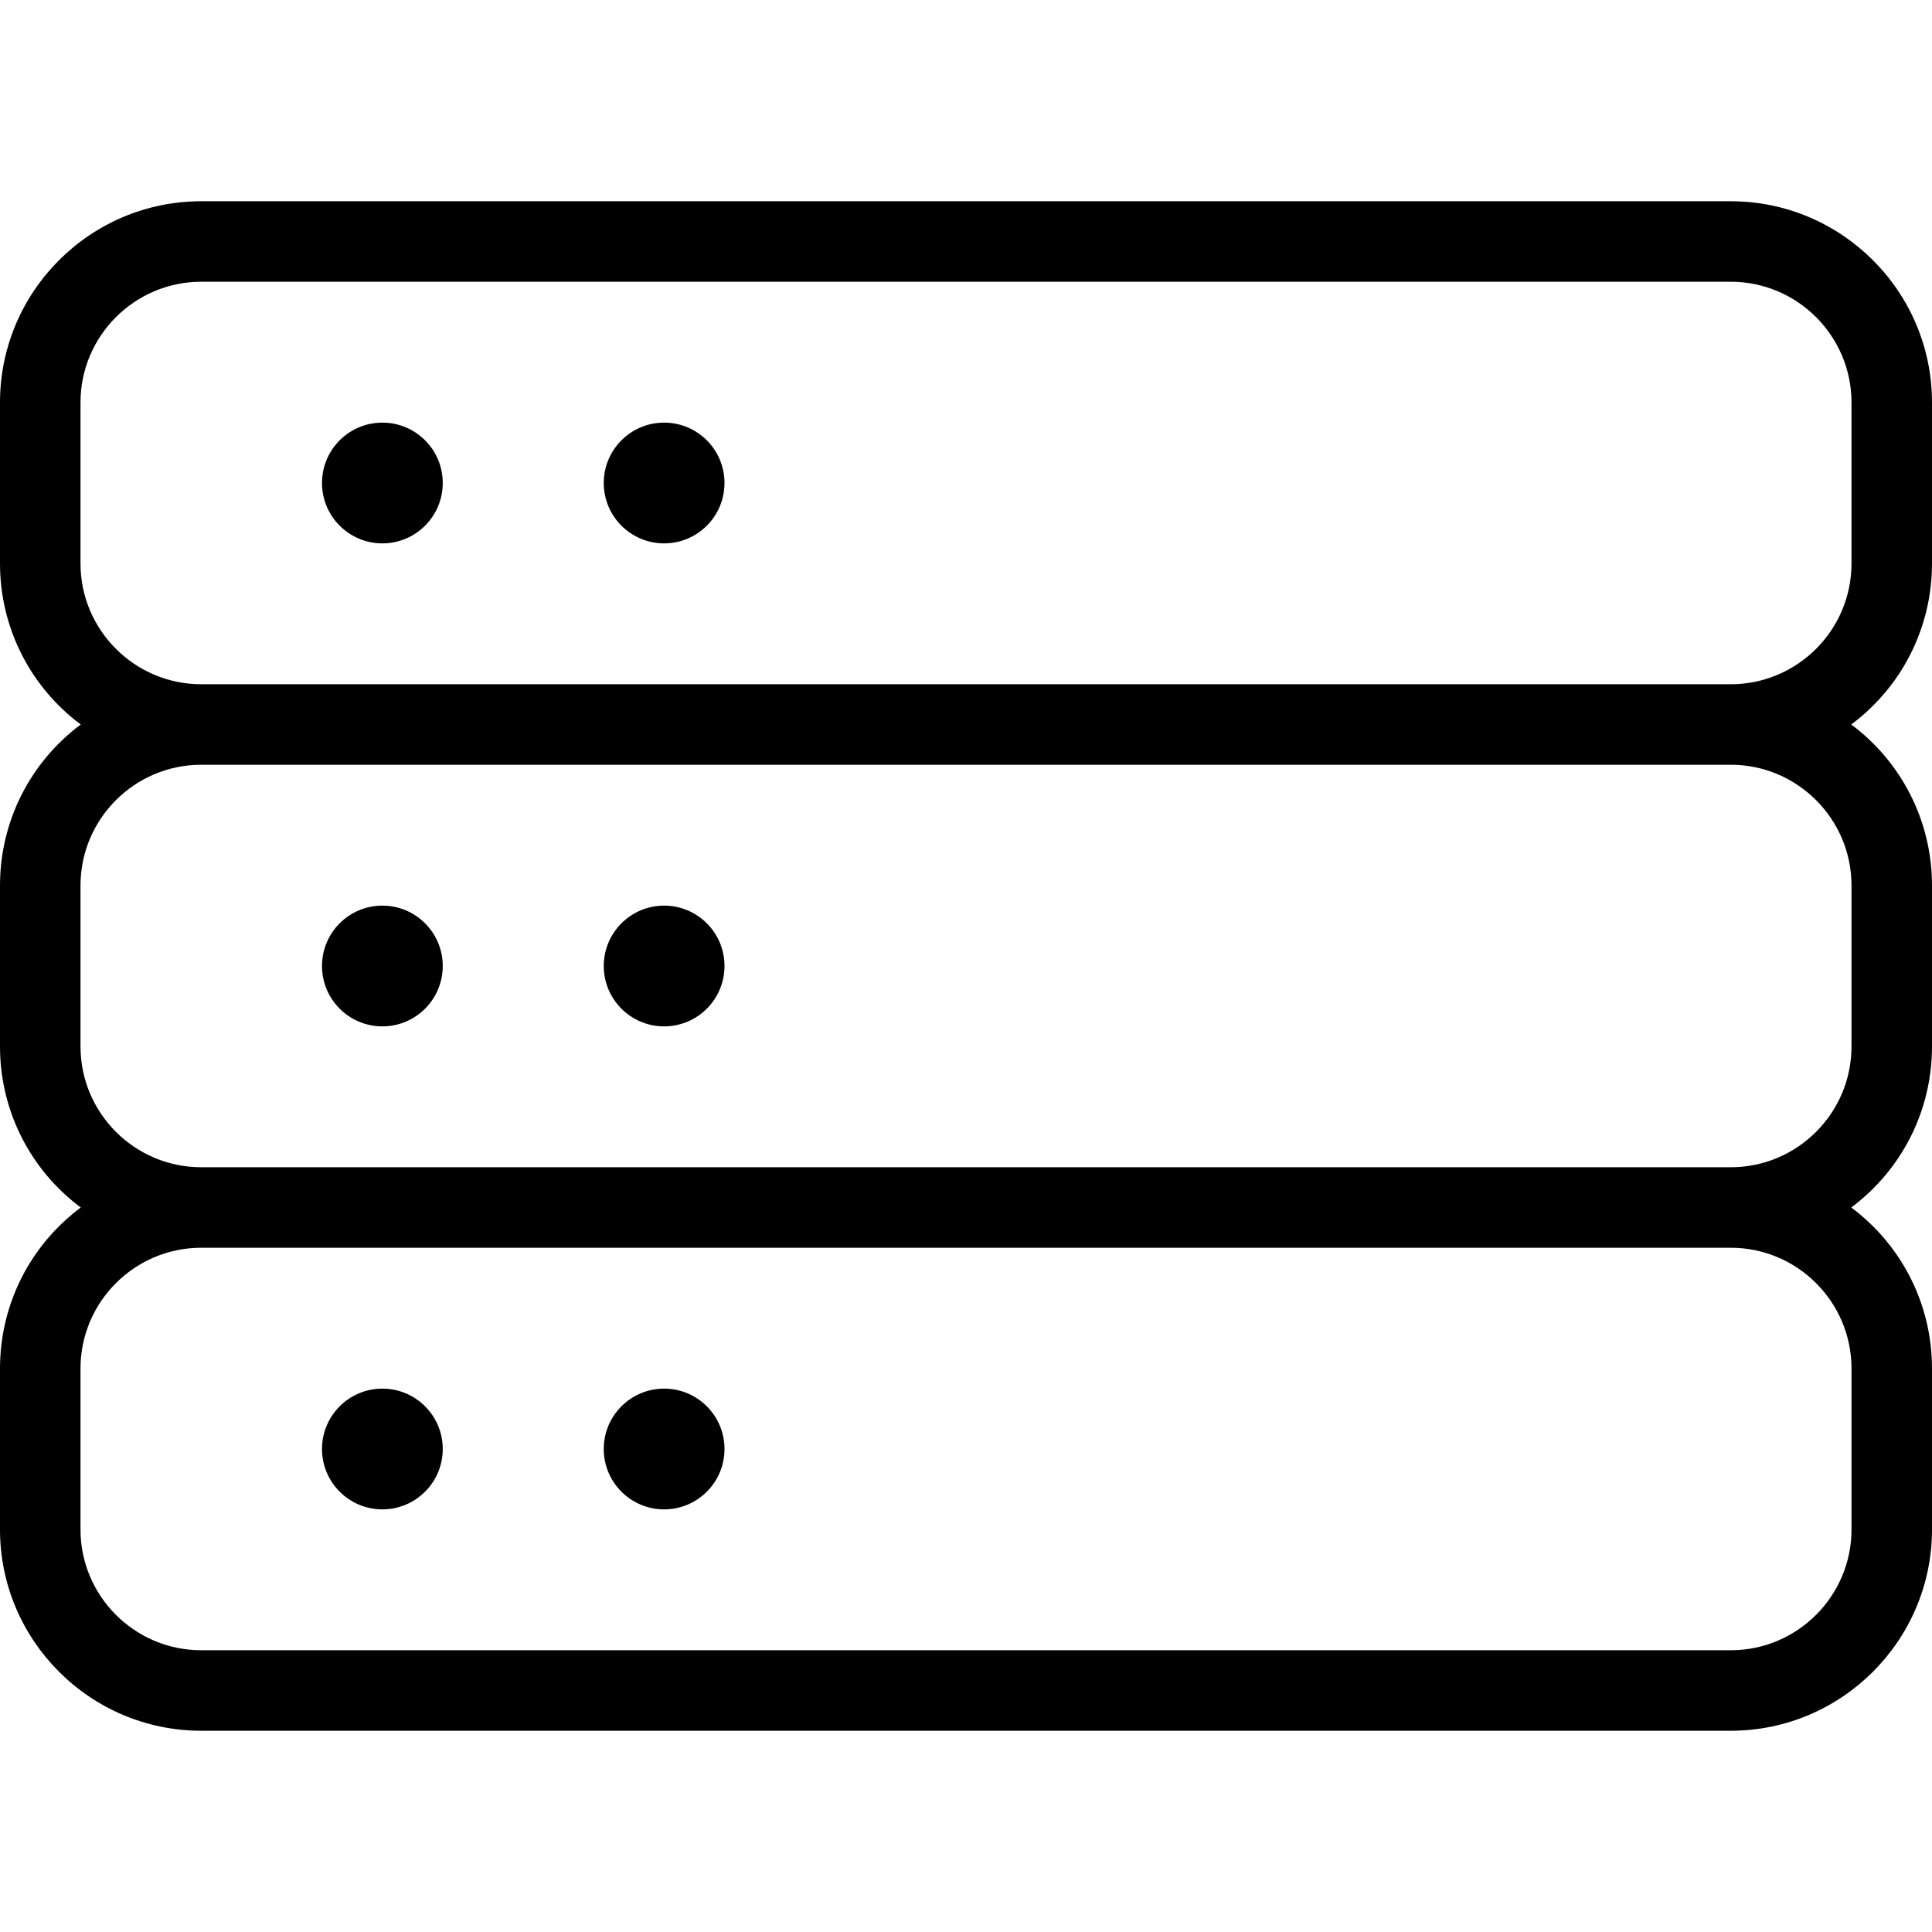 <?xml version="1.0" encoding="utf-8"?>
<!-- Generator: Adobe Illustrator 22.1.0, SVG Export Plug-In . SVG Version: 6.00 Build 0)  -->
<svg version="1.1" id="Layer_1" xmlns="http://www.w3.org/2000/svg" xmlns:xlink="http://www.w3.org/1999/xlink" x="0px" y="0px"
	 viewBox="0 0 24 24" style="enable-background:new 0 0 24 24;" xml:space="preserve">
<g>
	<title>server-3</title>
	<circle cx="4.75" cy="12" r="0.75"/>
	<circle cx="8.25" cy="12" r="0.75"/>
	<path d="M2.5,21.5C1.121,21.5,0,20.378,0,19v-2c0-0.798,0.376-1.532,1.003-2C0.376,14.532,0,13.798,0,13v-2
		c0-0.798,0.376-1.532,1.003-2C0.376,8.532,0,7.798,0,7V5c0-1.379,1.121-2.5,2.5-2.5h19C22.878,2.5,24,3.621,24,5v2
		c0,0.798-0.376,1.532-1.003,2C23.624,9.468,24,10.202,24,11v2c0,0.798-0.376,1.532-1.003,2C23.624,15.468,24,16.202,24,17v2
		c0,1.378-1.122,2.5-2.5,2.5H2.5z M2.5,15.5C1.673,15.5,1,16.173,1,17v2c0,0.827,0.673,1.5,1.5,1.5h19c0.827,0,1.5-0.673,1.5-1.5v-2
		c0-0.827-0.673-1.5-1.5-1.5H2.5z M2.5,9.5C1.673,9.5,1,10.173,1,11v2c0,0.827,0.673,1.5,1.5,1.5h19c0.827,0,1.5-0.673,1.5-1.5v-2
		c0-0.827-0.673-1.5-1.5-1.5H2.5z M2.5,3.5C1.673,3.5,1,4.173,1,5v2c0,0.827,0.673,1.5,1.5,1.5h19C22.327,8.5,23,7.827,23,7V5
		c0-0.827-0.673-1.5-1.5-1.5H2.5z"/>
	<circle cx="4.75" cy="6" r="0.75"/>
	<circle cx="8.25" cy="6" r="0.75"/>
	<circle cx="4.75" cy="18" r="0.75"/>
	<circle cx="8.25" cy="18" r="0.75"/>
</g>
</svg>

